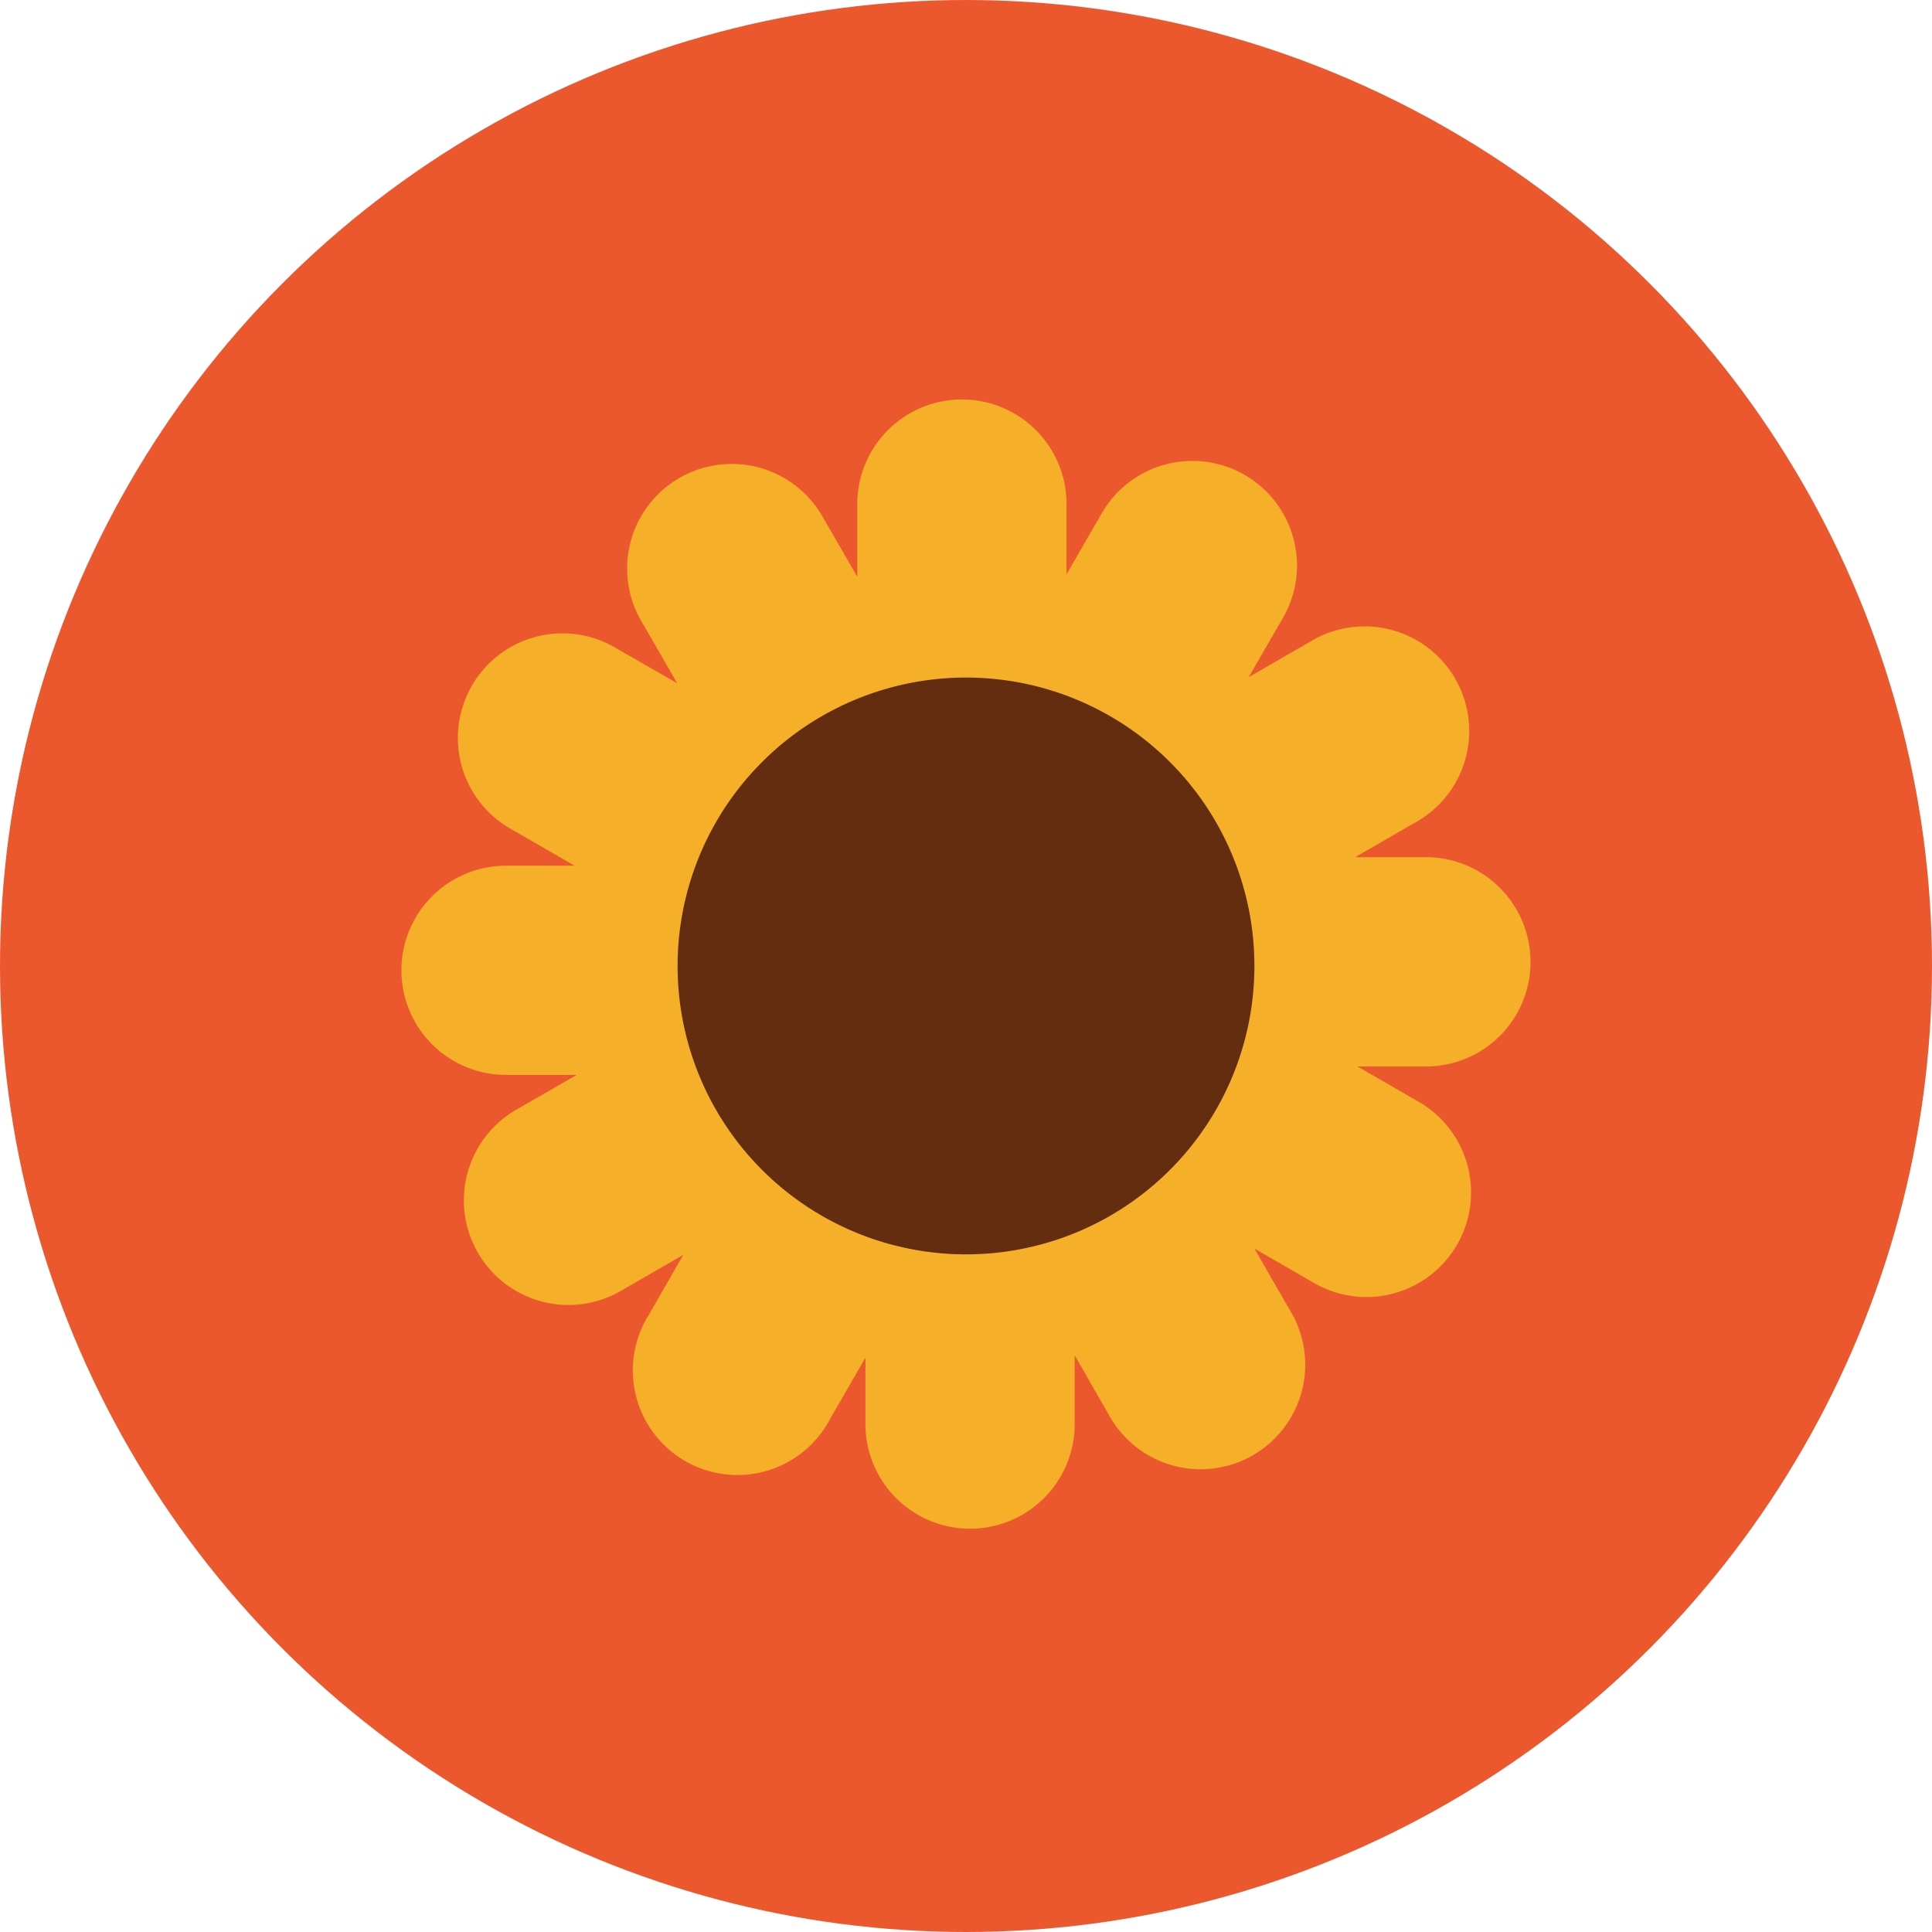 <svg id="Layer_1" data-name="Layer 1" xmlns="http://www.w3.org/2000/svg" viewBox="0 0 512 512"><title>sunflower</title><circle cx="256" cy="256" r="256" fill="#ec582d"/><path d="M405.6,254.86a27.73,27.73,0,0,0-27.74-27.7H359.13l15.7-9.06a27.72,27.72,0,1,0-27.7-48l-16.23,9.37L340,163.73A27.71,27.71,0,1,0,292,136l-9.36,16.2V134.12a27.73,27.73,0,1,0-55.45,0v18.72l-9.07-15.69a27.72,27.72,0,1,0-48,27.73l9.35,16.19-15.68-9a27.73,27.73,0,1,0-27.71,48l16.2,9.35H134.1a27.72,27.72,0,0,0,0,55.44h18.73l-15.7,9.05a27.72,27.72,0,1,0,27.73,48l16.2-9.35-9,15.7A27.72,27.72,0,1,0,220,376l9.35-16.21v18.13a27.73,27.73,0,0,0,55.45,0V359.16l9,15.68a27.72,27.72,0,1,0,48-27.7l-9.37-16.25L348.24,340A27.72,27.72,0,1,0,376,292l-16.24-9.37h18.13A27.71,27.71,0,0,0,405.6,254.86Z" fill="#f5af29"/><path d="M256,332.42A76.43,76.43,0,1,1,332.43,256,76.42,76.42,0,0,1,256,332.42Z" fill="#642d10"/></svg>